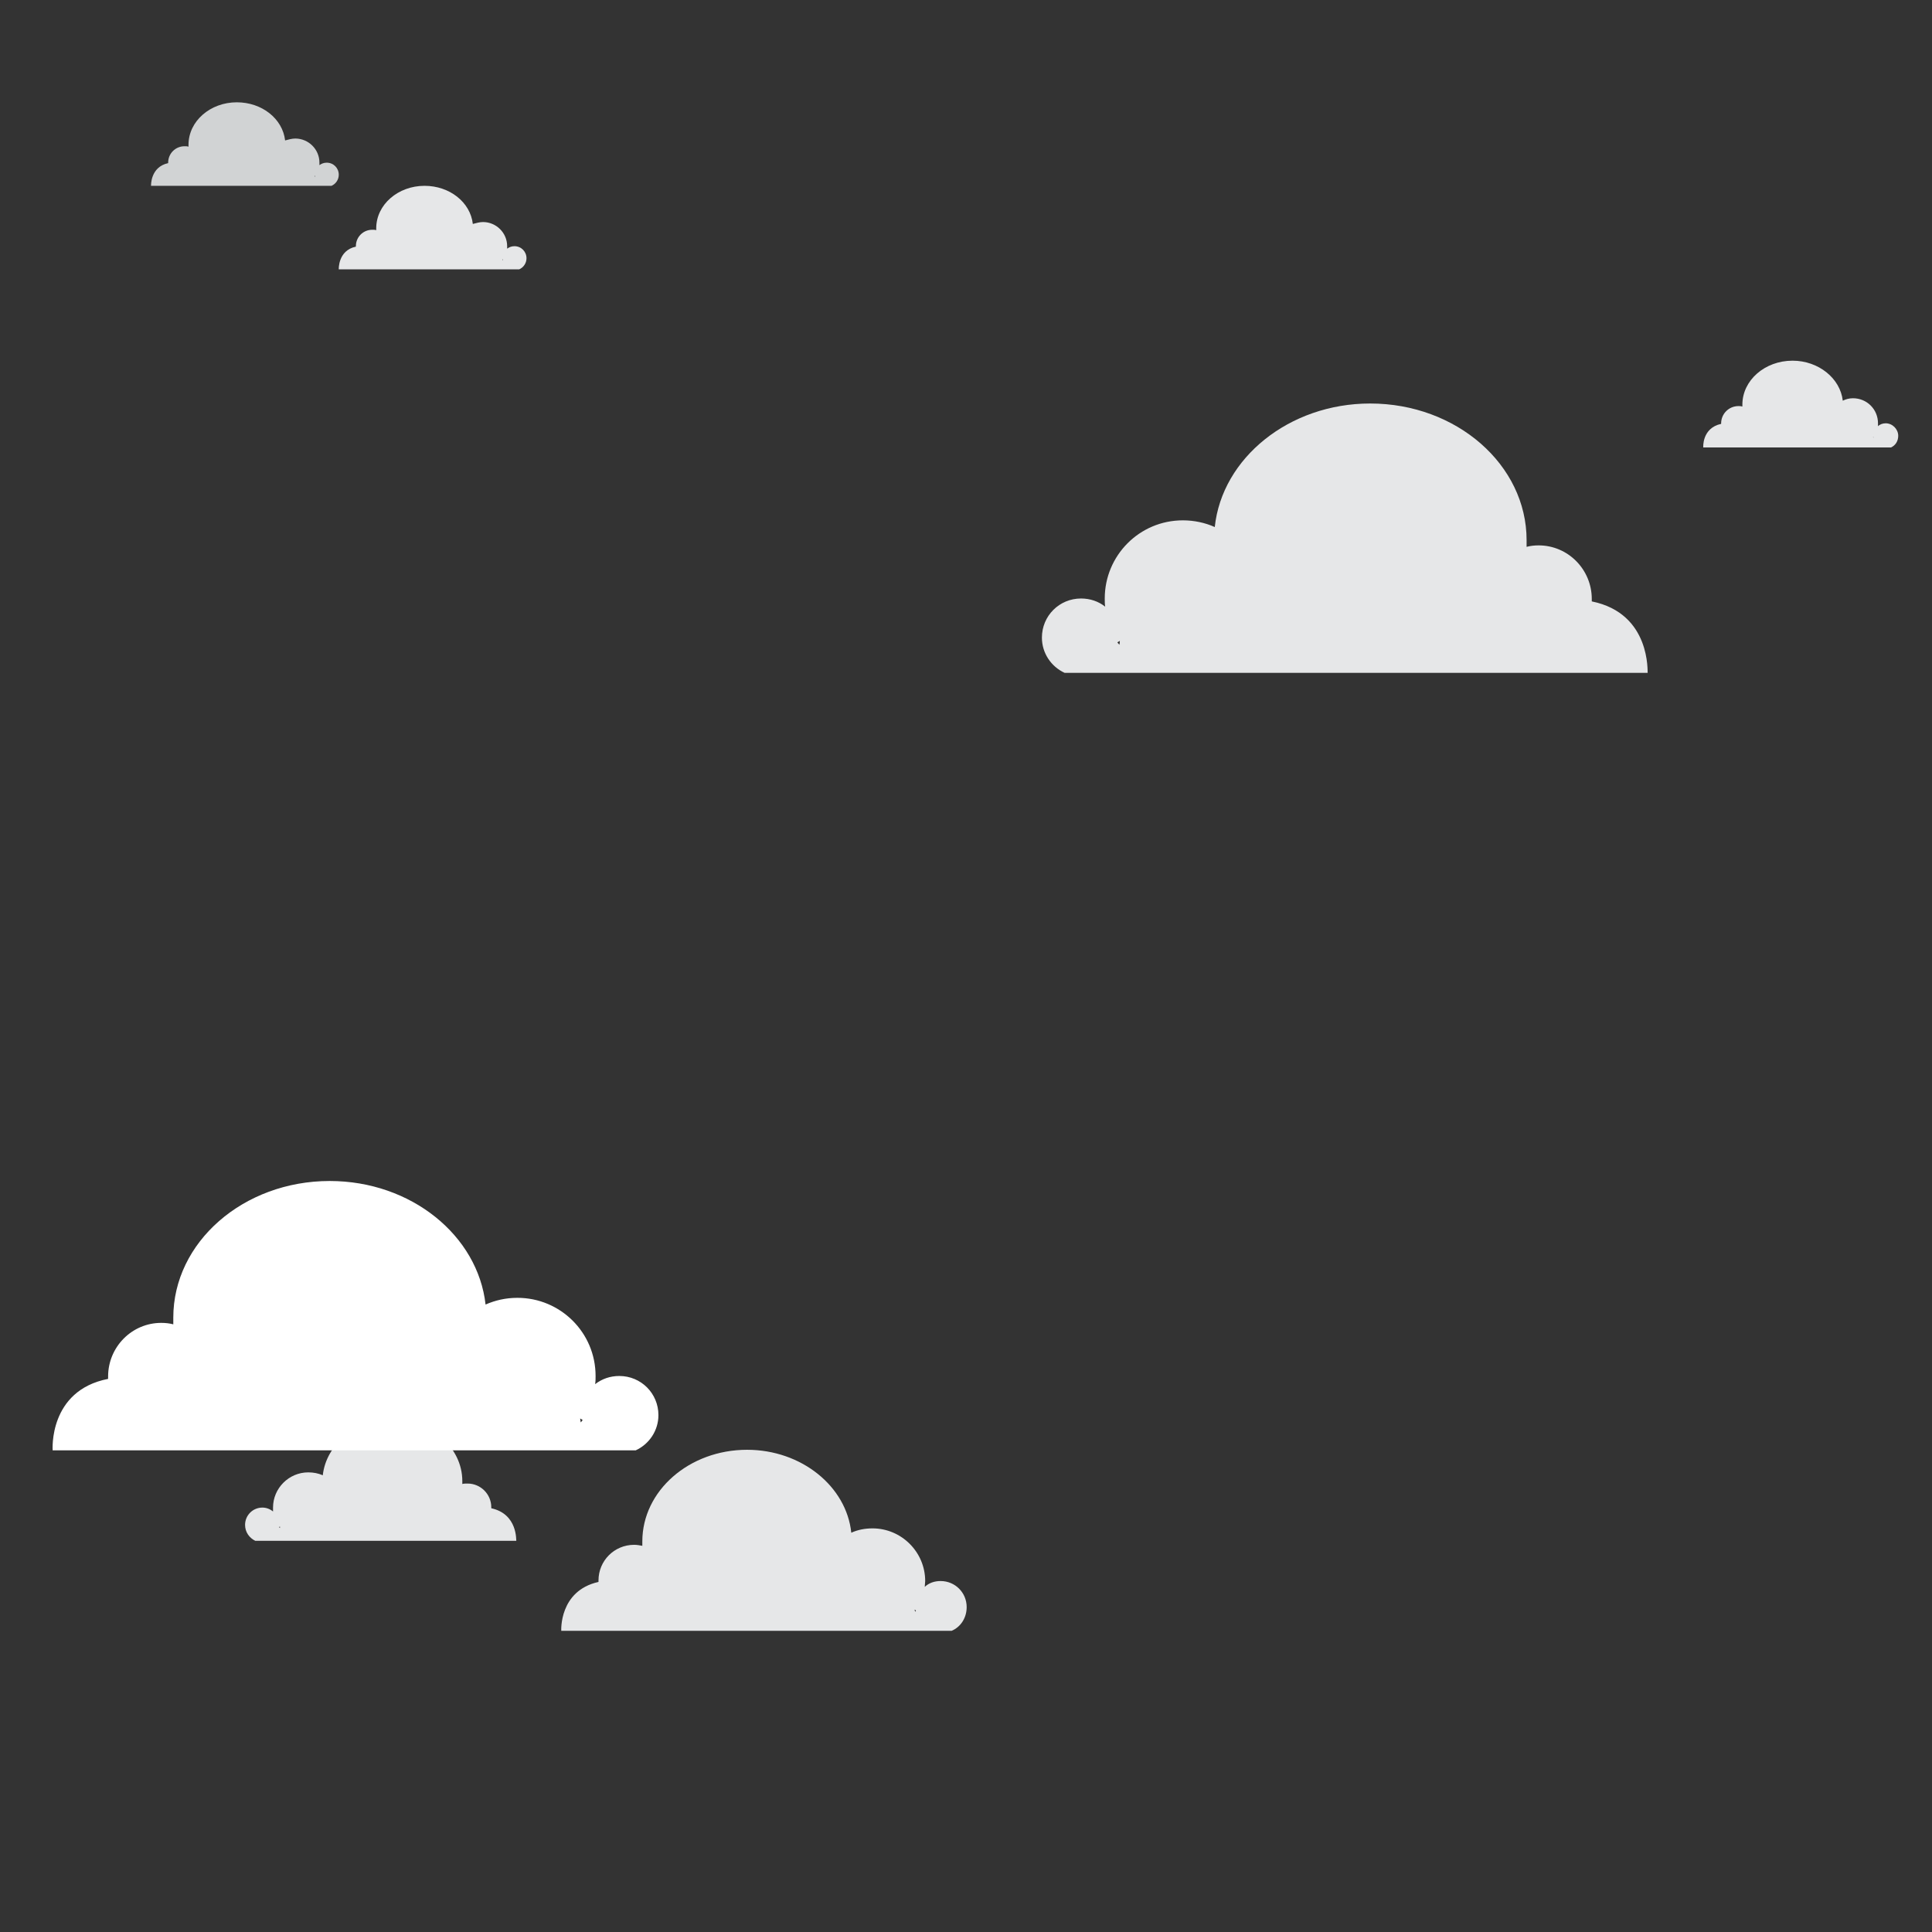 <?xml version="1.0" encoding="utf-8"?>
<!-- Generator: Adobe Illustrator 18.1.1, SVG Export Plug-In . SVG Version: 6.00 Build 0)  -->
<!DOCTYPE svg PUBLIC "-//W3C//DTD SVG 1.1//EN" "http://www.w3.org/Graphics/SVG/1.1/DTD/svg11.dtd">
<svg version="1.1" id="Layer_1" xmlns="http://www.w3.org/2000/svg" xmlns:xlink="http://www.w3.org/1999/xlink" x="0px" y="0px"
	 viewBox="0 0 1728 1728" style="enable-background:new 0 0 1728 1728;" xml:space="preserve">
<rect x="0" y="0" width="1728" height="1728" fill="#333333" stroke="none"/>
<style type="text/css">
	.st0{fill:#E6E7E8;}
	.st1{fill:#D1D3D4;}
	.st2{fill:#FFFFFF;}
</style>
<g id="Layer_2">
</g>
<g id="Layer_1_1_">
	<path class="st0" d="M439.4,1349c0-0.4,0-0.4,0-0.9c0-11.7-9.5-21.2-21.2-21.2c-1.7,0-3.5,0-4.7,0.4c0-0.9,0-1.7,0-2.6
		c0-30.2-28.1-54.8-62.6-54.8c-32.4,0-59.1,21.6-62.2,49.6c-3.9-1.7-8.2-2.6-13-2.6c-17.3,0-31.5,14.2-31.5,31.5c0,1.3,0,2.2,0,3.5
		c-2.6-2.2-6-3.5-9.5-3.5c-8.6,0-15.5,6.9-15.5,15.5c0,6.5,3.9,11.7,9.1,14.2h233.5C461.5,1377.9,463.2,1354.2,439.4,1349z
		 M250.4,1366.7c-0.4-0.4-0.4-0.4-0.9-0.9l0.9-0.4C250.4,1365.8,250.4,1366.3,250.4,1366.7z"/>
	<path class="st0" d="M502,1458.6h349.2c8.2-3.5,13.4-11.7,13.4-21.2c0-13-10.4-23.3-23.3-23.3c-5.6,0-10.4,1.7-14.2,5.2
		c0-1.7,0.4-3.5,0.4-5.2c0-25.9-21.2-47.1-47.1-47.1c-6.9,0-13.4,1.3-19,3.9c-4.3-41.4-44.5-74.2-93.2-74.2
		c-51.8,0-93.7,36.7-93.7,82c0,1.3,0,2.6,0,3.9c-2.2-0.4-4.7-0.9-7.3-0.9c-17.7,0-31.9,14.2-31.9,31.9c0,0.4,0,0.9,0,1.3
		C499.9,1422.8,502,1458.6,502,1458.6z M818,1439.6l1.3,0.9c-0.4,0.4-0.9,0.9-0.9,1.3C818.5,1440.9,818,1440.1,818,1439.6z"/>
	<path class="st1" d="M135.1,166.2h161.4c3.9-1.7,6.5-5.6,6.5-9.9c0-6-4.7-10.8-10.8-10.8c-2.6,0-4.7,0.9-6.5,2.2c0-0.9,0-1.7,0-2.2
		c0-12.1-9.9-21.6-21.6-21.6c-3,0-6,0.9-9.1,1.7c-2.2-19.4-20.7-34.1-43.2-34.1c-23.7,0-43.2,16.8-43.2,38c0,0.4,0,1.3,0,1.7
		c-0.9-0.4-2.2-0.4-3.5-0.4c-8.2,0-14.7,6.5-14.7,14.7v0.4C134.3,149.4,135.1,166.2,135.1,166.2z M281.5,157.1l0.4,0.4
		c0,0.4-0.4,0.4-0.4,0.9C281.5,158,281.5,157.6,281.5,157.1z"/>
	<path class="st0" d="M303,240.9h161.4c3.9-1.7,6.5-5.6,6.5-9.9c0-6-4.7-10.8-10.8-10.8c-2.6,0-4.7,0.9-6.5,2.2c0-0.9,0-1.7,0-2.2
		c0-12.1-9.9-21.6-21.6-21.6c-3,0-6,0.9-9.1,1.7c-2.2-19.4-20.7-34.1-43.2-34.1c-23.7,0-43.2,16.8-43.2,38c0,0.4,0,1.3,0,1.7
		c-0.9-0.4-2.2-0.4-3.5-0.4c-8.2,0-14.7,6.5-14.7,14.7v0.4C302.2,224,303,240.9,303,240.9z M449.4,231.8l0.4,0.4
		c0,0.4-0.4,0.4-0.4,0.9C449.4,232.7,449.4,232.2,449.4,231.8z"/>
	<path class="st2" d="M47.1,1297.2h521.5c12.1-5.6,20.3-17.7,20.3-31.5c0-19.4-15.5-35-35-35c-8.2,0-15.5,2.6-21.6,7.3
		c0.4-2.6,0.4-4.7,0.4-7.3c0-38.9-31.5-69.9-69.9-69.9c-10.4,0-19.9,2.2-28.5,6c-6.9-61.7-66.5-110.5-139.4-110.5
		c-77.3,0-139.9,54.8-139.9,122.2c0,2.2,0,3.9,0,6c-3.5-0.9-6.9-1.3-10.8-1.3c-26.3,0-47.5,21.6-47.5,47.9c0,0.9,0,1.3,0,2.2
		C43.2,1243.7,47.1,1297.2,47.1,1297.2z M518.9,1268.7l2.2,1.3c-0.4,0.9-0.9,1.3-1.7,2.2C519.3,1270.9,518.9,1269.6,518.9,1268.7z"
		/>
	<path class="st0" d="M1423.7,537.9c0-0.4,0-1.3,0-2.2c0-26.3-21.2-47.9-47.5-47.9c-3.9,0-7.3,0.4-10.8,1.3c0-2.2,0-3.9,0-6
		c0-67.3-62.6-122.2-139.9-122.2c-72.5,0-132.5,48.8-139,110.5c-8.6-3.9-18.6-6-28.5-6c-38.9,0-69.9,31.5-69.9,69.9
		c0,2.6,0,5.2,0.4,7.3c-6-4.7-13.4-7.3-21.6-7.3c-19.4,0-35,15.5-35,35c0,13.8,8.2,25.9,20.3,31.5h521.5
		C1473.3,602.2,1477.2,548.7,1423.7,537.9z M1001.1,576.7c-0.4-0.9-1.3-1.3-1.7-2.2l2.2-1.3C1001.5,574.6,1001.5,575.9,1001.1,576.7
		z"/>
	<path class="st0" d="M1523.4,400.2h167.9c3.9-1.7,6.5-5.6,6.5-10.4c0-6-5.2-11.2-11.2-11.2c-2.6,0-5.2,0.9-6.9,2.6
		c0-0.9,0-1.7,0-2.6c0-12.5-9.9-22.4-22.4-22.4c-3.5,0-6.5,0.9-9.1,2.2c-2.2-19.9-21.6-35.8-44.9-35.8c-25,0-44.9,17.7-44.9,39.3
		c0,0.9,0,1.3,0,1.7c-1.3-0.4-2.2-0.4-3.5-0.4c-8.6,0-15.5,6.9-15.5,15.5c0,0.4,0,0.4,0,0.4C1522.1,382.9,1523.4,400.2,1523.4,400.2
		z M1675.3,390.7l0.4,0.4c0,0.4-0.4,0.4-0.4,0.9C1675.8,391.5,1675.3,391.1,1675.3,390.7z"/>
</g>
</svg>
